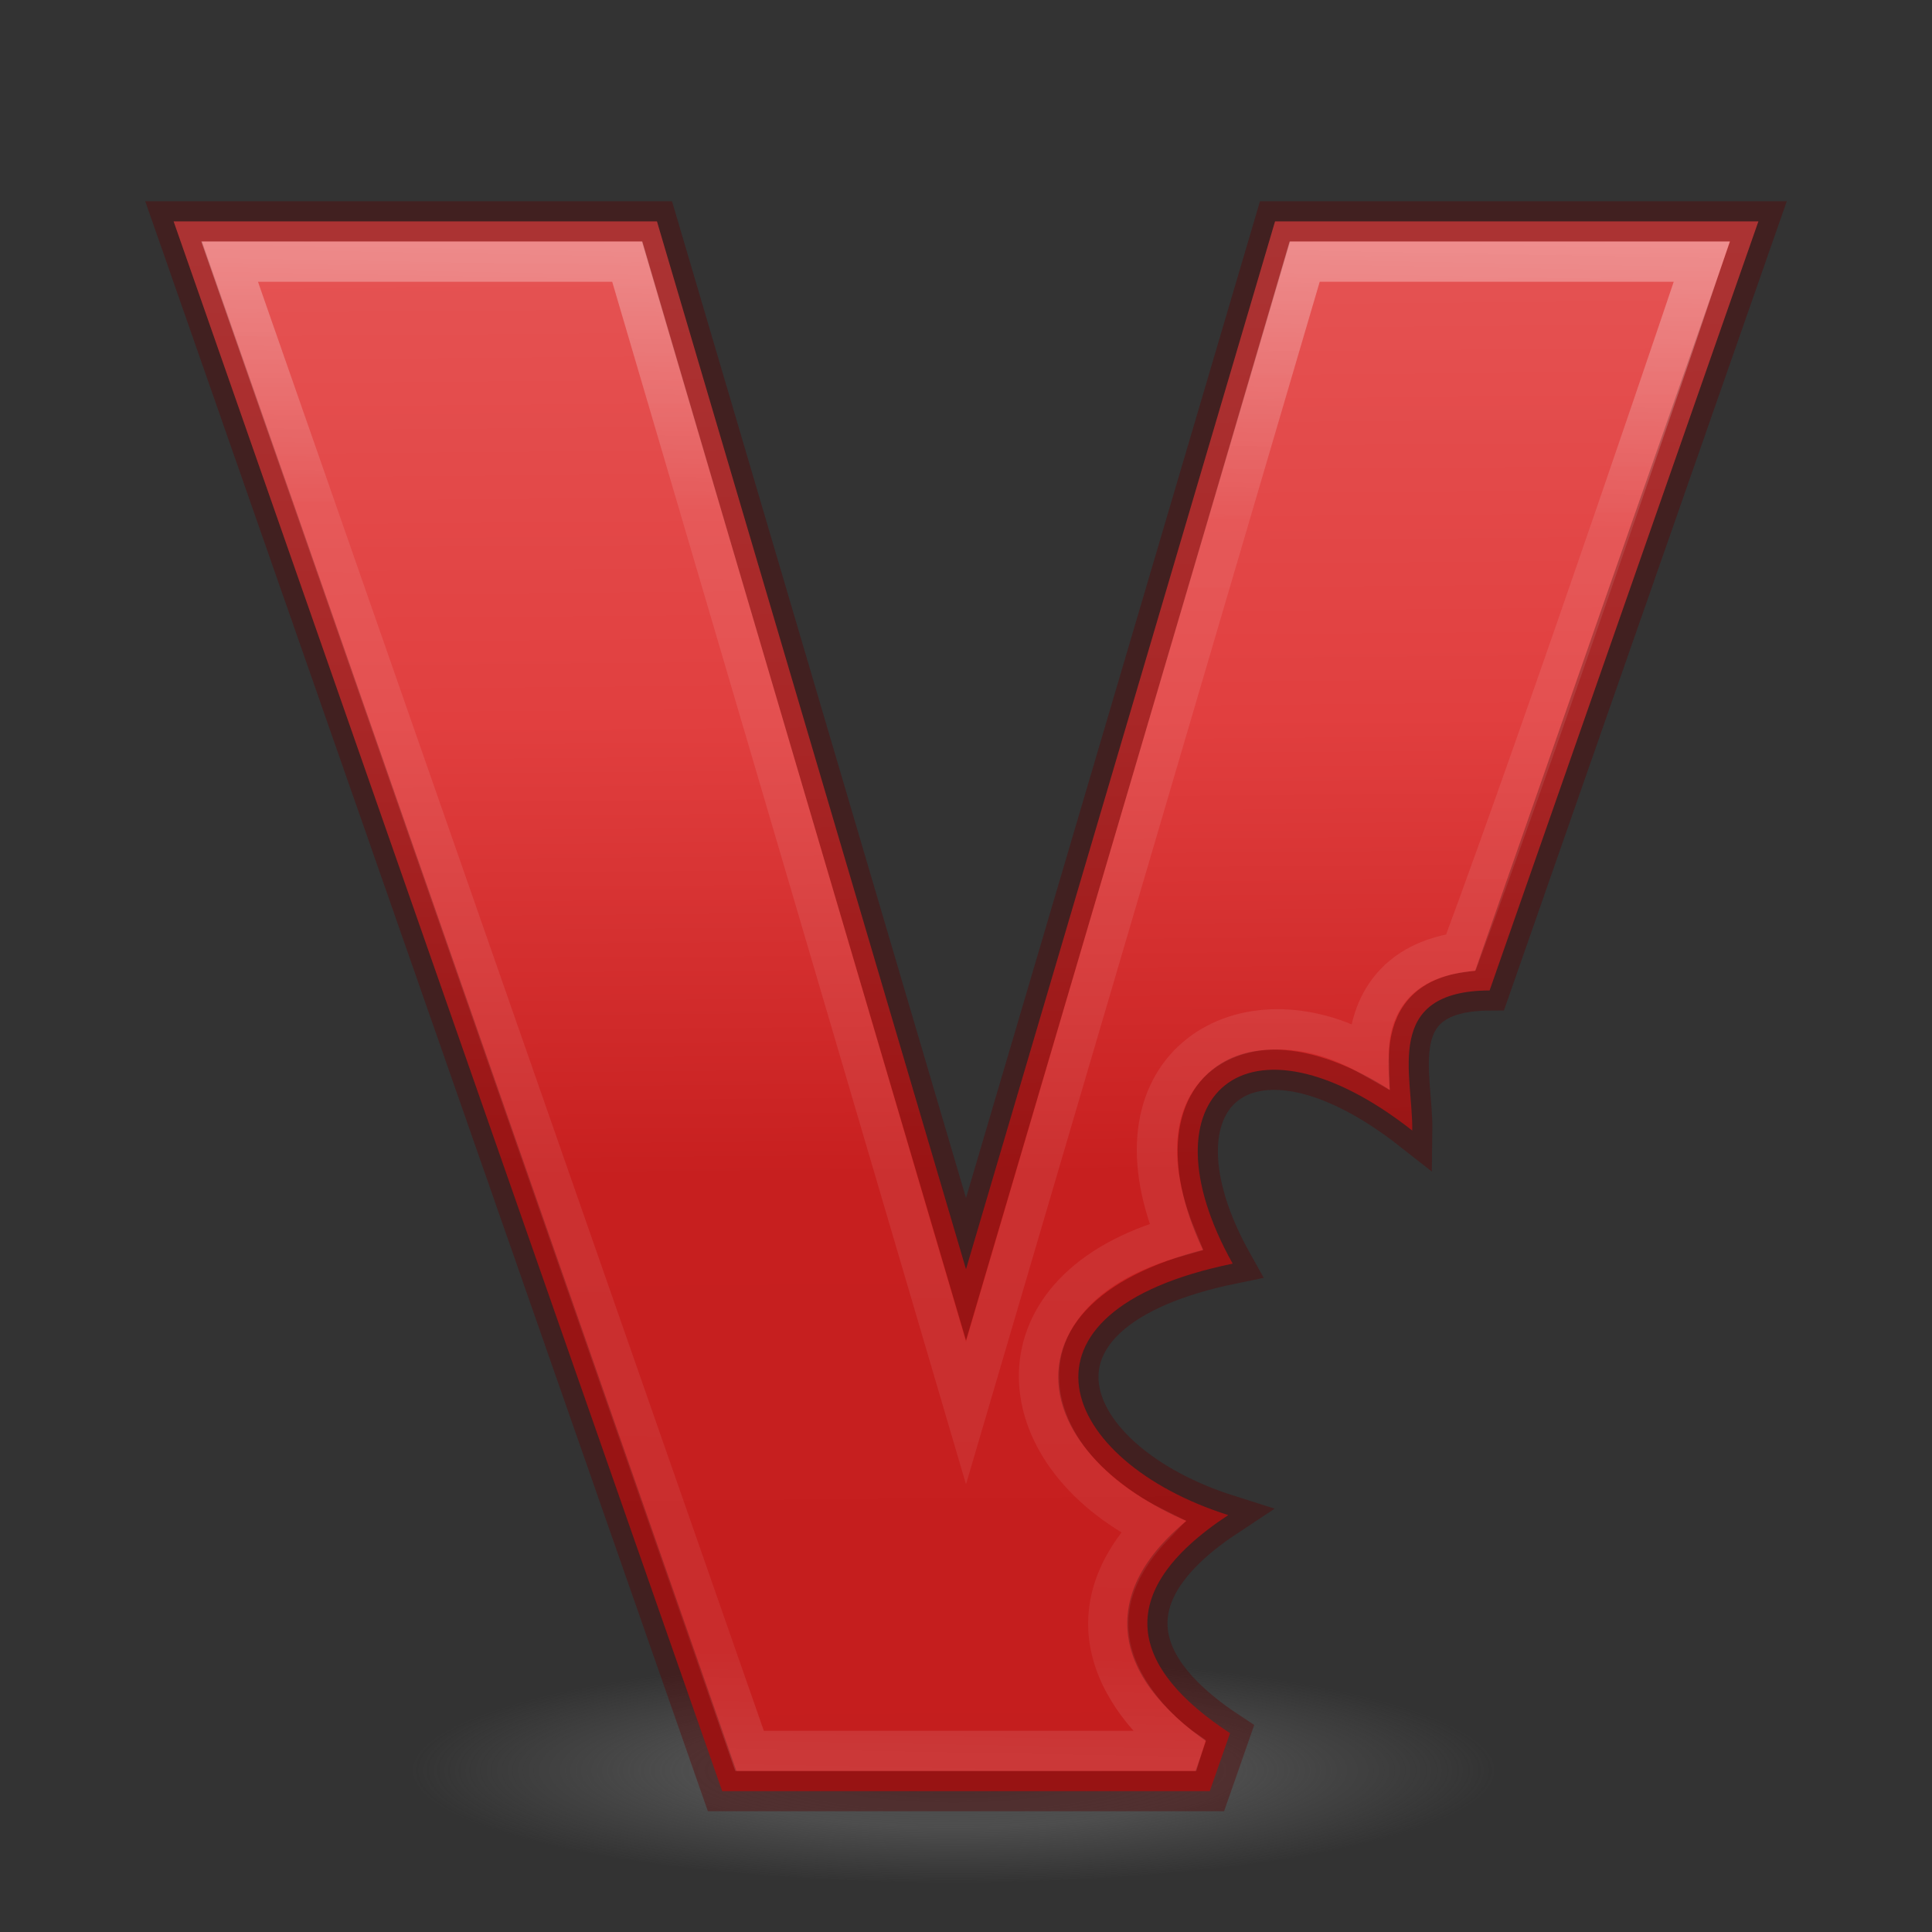 <!-- Created with Inkscape (http://www.inkscape.org/) -->
<svg id="svg6649" xmlns:rdf="http://www.w3.org/1999/02/22-rdf-syntax-ns#" xmlns="http://www.w3.org/2000/svg" height="48" width="48" version="1.1" xmlns:cc="http://creativecommons.org/ns#" xmlns:xlink="http://www.w3.org/1999/xlink" xmlns:dc="http://purl.org/dc/elements/1.1/">
<rect width="100%" height="100%" fill="#333333" stroke="none"/>
<defs id="defs6651">
<linearGradient id="linearGradient3027" y2="120.14" gradientUnits="userSpaceOnUse" x2="85.153" gradientTransform="matrix(0.379,0,0,0.379,-0.23,-0.369)" y1="15.5" x1="84.281">
<stop id="stop3959" stop-color="#e55454" offset="0"/>
<stop id="stop3967" stop-color="#e13f3f" offset="0.31"/>
<stop id="stop3965" stop-color="#c71f1f" offset="0.596"/>
<stop id="stop3961" stop-color="#c41e1e" offset="1"/>
</linearGradient>
<radialGradient id="radialGradient3030" gradientUnits="userSpaceOnUse" cy="186.17" cx="99.157" gradientTransform="matrix(0.215,0,0,0.045,2.374,35.607)" r="62.769">
<stop id="stop3822-2-6-3-7-6" stop-color="#3d3d3d" offset="0"/>
<stop id="stop3864-8-7-0-2-8" stop-color="#686868" stop-opacity="0.498" offset="0.5"/>
<stop id="stop3824-1-2-6-7-0" stop-color="#686868" stop-opacity="0" offset="1"/>
</radialGradient>
<linearGradient id="linearGradient3794" y2="45.746" gradientUnits="userSpaceOnUse" x2="21.933" y1="3.949" x1="22.697">
<stop id="stop3798" stop-color="#FFF" offset="0"/>
<stop id="stop3800" stop-color="#FFF" stop-opacity="0.235" offset="0.212"/>
<stop id="stop3802" stop-color="#FFF" stop-opacity="0.157" offset="0.888"/>
<stop id="stop3804" stop-color="#FFF" stop-opacity="0.392" offset="1"/>
</linearGradient>
</defs>
<path id="path3818-0-8-2" fill="url(#radialGradient3030)" d="m37.204,43.951a13.502,2.813,0,0,1,-27.004,0,13.502,2.813,0,1,1,27.004,0z"/>
<path id="path3169" d="m4.313,5.5,13.629,39,5.383,0,1.349,0,5.383,0,0.503-1.44c-2.416-1.579-3.027-3.453-0.044-5.418-4.205-1.332-5.716-5.053,0.11-6.247-2.331-4.158,0.327-6.553,4.461-3.307,0.019-1.393-0.748-3.469,1.922-3.481l6.678-19.107h-12.009l-7.678,26.032-7.678-26.032z" stroke-miterlimit="4" stroke-width="0" fill="url(#linearGradient3027)"/>
<path id="path3969" opacity="0.4" stroke-linejoin="miter" d="m4.313,5.5,13.629,39,5.383,0,1.349,0,5.383,0,0.503-1.44c-2.416-1.579-3.027-3.453-0.044-5.418-4.205-1.332-5.716-5.053,0.11-6.247-2.331-4.158,0.327-6.553,4.461-3.307,0.019-1.393-0.748-3.469,1.922-3.481l6.678-19.107h-12.009l-7.678,26.032-7.678-26.032z" stroke="#570404" stroke-linecap="butt" stroke-miterlimit="4" stroke-dasharray="none" stroke-width="1" fill="none"/>
<path id="path3971" stroke-linejoin="miter" opacity="0.4" d="m18.622,43.5,10.73,0,0.02-0.065s-3.593-2.476-0.731-5.505c-3.724-1.855-4.008-5.922,0.581-7.2-1.765-4.285,1.698-6.278,4.784-4.518-0.018-0.646,0.225-2.261,2.292-2.553,2.212-5.953,5.982-17.159,5.982-17.159h-9.866l-8.414,28.605-8.416-28.605h-9.879z" stroke="url(#linearGradient3794)" stroke-linecap="butt" stroke-miterlimit="4" stroke-dasharray="none" stroke-width="1" fill="none"/>
</svg>
